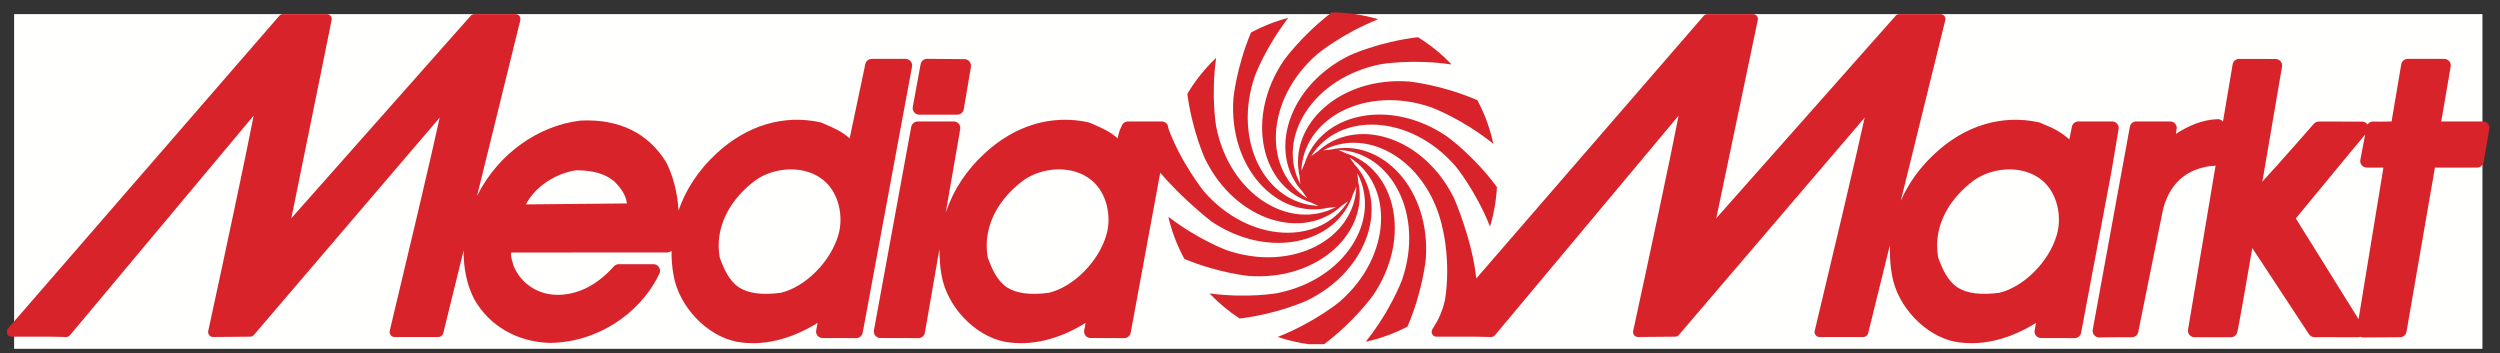 <?xml version="1.0" encoding="UTF-8"?>
<svg width="177px" height="25px" viewBox="0 0 177 25" version="1.1" xmlns="http://www.w3.org/2000/svg" xmlns:xlink="http://www.w3.org/1999/xlink">
    <rect x="0" y="0" width="177" height="25" fill="#333333" stroke="none"/>
    <!-- Generator: Sketch 52.4 (67378) - http://www.bohemiancoding.com/sketch -->
    <title>Media_Markt</title>
    <desc>Created with Sketch.</desc>
    <g id="Page-1" stroke="none" stroke-width="1" fill="none" fill-rule="evenodd">
        <g id="Media_Markt">
            <polygon id="Fill-1" fill="#FFFFFE" points="1 24.696 175.756 24.696 175.756 1 1 1"></polygon>
            <path d="M154.052,9.478 L154.105,9.144 C154.131,9.01 154.093,8.87 154.007,8.764 C153.918,8.66 153.789,8.598 153.653,8.598 L151.253,8.598 C151.031,8.595 150.837,8.752 150.795,8.972 L150.728,9.335 L148.164,23.348 C148.141,23.483 148.182,23.624 148.272,23.729 C148.363,23.833 148.501,23.895 148.639,23.892 L149.823,23.874 L150.936,23.874 C151.158,23.874 151.343,23.719 151.387,23.506 L153.146,14.809 C153.727,12.605 155.187,11.949 156.479,11.758 C156.548,11.749 156.809,11.753 156.864,11.717 C155.979,16.99 154.931,23.233 154.913,23.337 C154.89,23.469 154.929,23.606 155.016,23.711 C155.103,23.814 155.234,23.874 155.366,23.874 L157.951,23.874 C158.152,23.874 158.332,23.745 158.39,23.55 C158.473,23.296 159.091,19.713 159.462,17.561 C160.419,19.012 163.475,23.662 163.475,23.662 C163.561,23.792 163.706,23.869 163.861,23.869 L166.95,23.874 C167.006,23.874 167.057,23.861 167.109,23.844 C167.175,23.874 167.248,23.894 167.32,23.892 L169.928,23.874 C170.153,23.873 170.342,23.711 170.379,23.494 C170.379,23.494 172.268,12.584 172.392,11.868 C172.999,11.867 175.386,11.864 175.386,11.864 C175.61,11.864 175.802,11.702 175.841,11.481 L176.244,9.135 C176.249,9.109 176.252,9.085 176.252,9.057 C176.252,8.951 176.213,8.845 176.145,8.762 C176.057,8.658 175.928,8.598 175.789,8.598 C175.789,8.598 173.62,8.598 172.84,8.598 C172.984,7.769 173.509,4.71 173.509,4.71 C173.512,4.683 173.515,4.657 173.515,4.632 C173.515,4.521 173.478,4.416 173.407,4.334 C173.321,4.228 173.189,4.17 173.055,4.17 L170.463,4.17 C170.239,4.17 170.047,4.332 170.008,4.552 C170.008,4.552 169.431,7.971 169.324,8.598 C169.09,8.605 168.848,8.61 168.848,8.61 L168.444,8.613 L168.015,8.605 C167.85,8.601 167.703,8.686 167.617,8.819 C167.534,8.692 167.394,8.61 167.237,8.61 L164.864,8.605 L164.169,8.605 C164.04,8.605 163.919,8.66 163.829,8.753 C163.829,8.753 161.442,11.489 160.174,12.862 C160.545,10.687 161.568,4.716 161.568,4.716 C161.571,4.688 161.574,4.664 161.574,4.636 C161.574,4.529 161.535,4.423 161.464,4.341 C161.377,4.235 161.248,4.176 161.112,4.176 L158.53,4.17 C158.303,4.169 158.109,4.33 158.072,4.551 C158.012,4.907 157.744,6.496 157.385,8.613 C157.381,8.606 157.378,8.601 157.373,8.595 C157.282,8.488 157.15,8.432 157.01,8.437 C155.91,8.469 154.917,8.92 154.052,9.478 Z M166.986,22.597 C165.923,20.889 162.817,15.903 162.544,15.463 C162.903,15.039 166.684,10.432 167.452,9.53 L167.112,11.316 C167.086,11.452 167.124,11.592 167.212,11.696 C167.3,11.801 167.429,11.864 167.568,11.864 C167.568,11.864 168.238,11.864 168.746,11.864 C168.612,12.678 167.38,20.185 166.986,22.597 Z M78.329,16.633 C77.79,18.515 76.008,20.306 74.269,20.728 C72.939,20.904 71.963,20.779 71.283,20.339 C70.567,19.847 70.208,18.993 69.93,18.222 C69.882,17.946 69.857,17.668 69.857,17.397 C69.857,15.683 70.774,14.031 72.461,12.766 C73.431,12.087 74.748,11.831 75.904,12.096 C76.556,12.246 77.448,12.634 78.005,13.642 C78.317,14.189 78.483,14.882 78.483,15.558 C78.483,15.932 78.431,16.299 78.329,16.633 Z M65.182,4.537 L64.624,7.567 C64.598,7.702 64.635,7.843 64.723,7.952 C64.811,8.056 64.941,8.118 65.082,8.118 L67.779,8.118 C68.001,8.118 68.194,7.96 68.234,7.738 L68.741,4.735 C68.763,4.601 68.727,4.46 68.641,4.355 C68.553,4.25 68.423,4.188 68.289,4.187 L65.638,4.165 C65.416,4.163 65.225,4.321 65.182,4.537 Z M59.356,16.633 C59.457,16.299 59.506,15.932 59.506,15.558 C59.506,14.882 59.342,14.189 59.031,13.642 C58.471,12.634 57.58,12.246 56.927,12.096 C55.774,11.831 54.454,12.087 53.484,12.766 C51.8,14.031 50.88,15.683 50.88,17.397 C50.88,17.668 50.906,17.946 50.954,18.222 C51.232,18.993 51.591,19.847 52.308,20.339 C52.988,20.779 53.965,20.904 55.293,20.728 C57.033,20.306 58.813,18.515 59.356,16.633 Z M37.232,14.471 C38.336,14.461 43.623,14.411 44.384,14.404 C44.329,13.892 44.059,13.412 43.494,12.846 C42.87,12.312 42.015,12.061 40.801,12.054 C39.486,12.238 37.95,13.103 37.232,14.471 Z M145.619,16.633 C145.081,18.515 143.3,20.306 141.559,20.728 C140.228,20.904 139.252,20.779 138.576,20.339 C137.858,19.847 137.498,18.993 137.22,18.222 C137.174,17.946 137.146,17.668 137.146,17.397 C137.146,15.683 138.064,14.031 139.753,12.766 C140.72,12.087 142.04,11.831 143.195,12.096 C143.846,12.246 144.74,12.634 145.296,13.642 C145.605,14.189 145.772,14.882 145.772,15.558 C145.772,15.932 145.721,16.299 145.619,16.633 Z M0.504,23.637 L0.504,23.35 C0.518,23.32 0.536,23.291 0.559,23.266 L19.776,1.118 C19.843,1.044 19.937,1 20.039,1 L23.142,1 C23.244,1 23.342,1.047 23.409,1.127 C23.459,1.189 23.488,1.27 23.488,1.345 C23.488,1.367 23.483,1.393 23.479,1.416 C23.479,1.416 21.072,13.303 20.625,15.453 C22.14,13.741 33.326,1.118 33.326,1.118 C33.39,1.041 33.486,1 33.583,1 L36.503,1 C36.61,1 36.711,1.048 36.777,1.132 C36.842,1.216 36.866,1.327 36.839,1.429 L33.774,13.873 C33.799,13.827 33.821,13.782 33.844,13.738 C35.303,10.901 38.075,8.907 41.075,8.54 C41.084,8.538 41.096,8.538 41.108,8.538 C43.821,8.4 45.915,9.427 47.171,11.501 C47.178,11.512 47.183,11.522 47.191,11.534 C47.642,12.44 47.978,13.657 48.038,14.91 C48.55,13.416 49.46,12.034 50.725,10.868 C52.869,8.874 55.483,8.089 58.089,8.661 C58.116,8.667 58.148,8.678 58.175,8.689 L58.417,8.793 C58.995,9.042 59.624,9.318 60.156,9.795 C60.438,8.469 61.264,4.537 61.264,4.537 C61.31,4.324 61.499,4.17 61.718,4.17 L64.114,4.17 C64.253,4.17 64.383,4.232 64.471,4.335 C64.559,4.441 64.596,4.581 64.572,4.716 L61.077,23.561 C61.035,23.781 60.844,23.939 60.62,23.939 L58.243,23.932 C58.104,23.932 57.972,23.874 57.884,23.769 C57.814,23.685 57.777,23.58 57.777,23.473 C57.777,23.444 57.78,23.415 57.786,23.388 C57.786,23.388 57.846,23.072 57.884,22.863 C55.946,24.059 53.984,24.525 52.146,24.192 C50.044,23.774 48.087,21.719 47.693,19.517 C47.585,18.927 47.537,18.336 47.543,17.754 C47.46,17.829 47.35,17.874 47.232,17.874 C47.232,17.874 36.718,17.878 36.195,17.879 C36.183,17.924 36.176,17.965 36.176,18.013 C36.176,18.182 36.234,18.401 36.31,18.651 C36.31,18.651 36.342,18.765 36.357,18.814 C36.881,20.101 38.138,20.908 39.564,20.874 C40.982,20.842 42.296,20.163 43.463,18.858 C43.549,18.759 43.676,18.703 43.806,18.703 L46.267,18.703 C46.426,18.703 46.575,18.785 46.658,18.92 C46.744,19.054 46.755,19.223 46.688,19.366 C45.291,22.303 42.158,24.276 38.87,24.276 C36.583,24.187 34.663,23.074 33.594,21.213 C33.062,20.221 32.81,18.99 32.825,17.73 L31.381,23.593 C31.342,23.751 31.201,23.859 31.042,23.859 L27.929,23.859 C27.824,23.859 27.723,23.81 27.659,23.726 C27.608,23.663 27.582,23.587 27.582,23.512 C27.582,23.483 27.586,23.458 27.591,23.431 C28.807,18.369 30.512,11.174 31.131,8.327 C29.642,10.07 17.974,23.716 17.974,23.716 C17.91,23.793 17.815,23.836 17.714,23.836 L15.084,23.859 C14.978,23.859 14.88,23.813 14.813,23.729 C14.763,23.668 14.735,23.591 14.735,23.512 C14.735,23.488 14.736,23.463 14.742,23.439 C15.855,18.317 17.412,11.023 17.96,8.186 C16.525,9.9 4.953,23.736 4.953,23.736 C4.886,23.815 4.783,23.861 4.676,23.859 C3.778,23.828 3.101,23.832 2.315,23.836 L0.817,23.836 C0.683,23.839 0.56,23.76 0.504,23.637 Z M149.897,8.764 C149.811,8.66 149.681,8.598 149.543,8.598 L147.145,8.598 C146.927,8.598 146.736,8.751 146.692,8.965 L146.507,9.872 C145.974,9.395 145.443,9.089 144.682,8.793 L144.443,8.689 C144.414,8.678 144.385,8.667 144.355,8.661 C141.751,8.089 139.135,8.874 136.992,10.868 C135.923,11.852 135.112,12.993 134.574,14.222 L137.725,1.429 C137.751,1.327 137.728,1.216 137.662,1.132 C137.597,1.048 137.497,1 137.39,1 L134.471,1 C134.369,1 134.277,1.041 134.211,1.118 C134.211,1.118 123.026,13.741 121.511,15.453 C121.957,13.303 124.452,1.416 124.452,1.416 C124.452,1.393 124.458,1.367 124.458,1.345 C124.458,1.268 124.434,1.189 124.381,1.127 C124.315,1.047 124.216,1 124.113,1 L120.888,1 C120.786,1 120.691,1.044 120.626,1.118 L104.518,19.719 C104.248,17.011 102.959,14.062 102.959,14.062 C100.8,9.639 95.997,8.206 93.273,10.743 L93.254,10.747 L92.827,11.057 C94.803,7.904 99.816,8.044 103.044,11.757 C103.044,11.757 104.478,13.481 105.496,16.046 C105.767,15.14 105.933,14.202 105.983,13.243 C104.303,10.969 102.409,9.634 102.409,9.634 C98.332,6.884 93.451,8.046 92.36,11.604 L92.346,11.619 L92.135,12.1 C92.268,8.379 96.678,5.996 101.328,7.597 C101.328,7.597 103.517,8.4 105.727,10.181 C105.697,10.039 105.667,9.897 105.628,9.755 C105.389,8.815 105.043,7.923 104.596,7.093 C102.018,5.977 99.734,5.769 99.734,5.769 C94.826,5.428 91.183,8.869 92.017,12.498 L92.011,12.517 L92.066,13.041 C90.323,9.751 92.949,5.486 97.776,4.544 C97.776,4.544 100.017,4.155 102.773,4.566 C102.074,3.828 101.276,3.181 100.391,2.635 C97.628,2.959 95.567,3.915 95.567,3.915 C91.149,6.071 89.713,10.876 92.25,13.602 L92.253,13.618 L92.565,14.048 C89.41,12.07 89.553,7.058 93.263,3.832 C93.263,3.832 94.997,2.386 97.576,1.363 C96.512,1.044 95.409,0.882 94.296,0.874 C92.14,2.515 90.881,4.298 90.881,4.298 C88.132,8.377 89.292,13.254 92.85,14.347 L92.863,14.359 L93.347,14.574 C89.627,14.44 87.244,10.03 88.845,5.379 C88.845,5.379 89.582,3.374 91.208,1.266 C90.277,1.507 89.396,1.859 88.57,2.302 C87.52,4.807 87.324,6.987 87.324,6.987 C86.981,11.896 90.425,15.539 94.054,14.706 L94.07,14.711 L94.598,14.652 C91.307,16.399 87.038,13.771 86.101,8.942 C86.101,8.942 85.725,6.785 86.101,4.097 C85.317,4.84 84.631,5.693 84.063,6.645 C84.415,9.294 85.314,11.24 85.314,11.24 C87.471,15.661 92.274,17.095 94.999,14.557 L95.019,14.553 L95.445,14.244 C93.471,17.397 88.456,17.257 85.231,13.544 C85.231,13.544 83.577,11.477 82.713,9.071 C82.714,8.958 82.68,8.85 82.61,8.764 C82.521,8.66 82.391,8.598 82.251,8.598 L79.856,8.598 C79.636,8.598 79.447,8.751 79.401,8.965 C79.401,8.965 79.217,9.244 79.132,9.795 C78.6,9.318 77.97,9.042 77.394,8.793 L77.151,8.689 C77.123,8.678 77.092,8.667 77.064,8.661 C74.461,8.089 71.846,8.874 69.702,10.868 C68.436,12.034 67.526,13.416 67.01,14.91 C67.01,14.91 66.994,14.948 66.966,15.008 L67.985,9.138 C68.007,9.005 67.97,8.866 67.882,8.762 C67.792,8.658 67.662,8.597 67.526,8.598 L64.97,8.601 C64.746,8.603 64.555,8.762 64.514,8.984 L61.873,23.388 C61.85,23.523 61.887,23.662 61.975,23.769 C62.062,23.873 62.193,23.932 62.33,23.932 L65.024,23.939 C65.252,23.939 65.445,23.776 65.482,23.553 L66.5,17.693 C66.511,17.73 66.52,17.754 66.52,17.754 C66.511,18.336 66.559,18.927 66.668,19.517 C67.064,21.719 69.017,23.774 71.122,24.192 C72.958,24.525 74.922,24.059 76.86,22.863 C76.822,23.072 76.761,23.388 76.761,23.388 C76.756,23.415 76.754,23.444 76.754,23.473 C76.754,23.58 76.791,23.685 76.86,23.769 C76.947,23.874 77.078,23.932 77.219,23.932 L79.596,23.939 C79.82,23.939 80.013,23.781 80.052,23.561 L82.145,12.224 C83.711,14.084 85.76,15.672 85.76,15.672 C89.836,18.424 94.714,17.262 95.805,13.705 L95.821,13.69 L96.033,13.207 C95.9,16.928 91.489,19.312 86.838,17.709 C86.838,17.709 84.833,16.972 82.72,15.346 C82.738,15.423 82.753,15.503 82.773,15.581 C83.024,16.555 83.387,17.478 83.857,18.336 C86.315,19.348 88.435,19.539 88.435,19.539 C93.34,19.882 96.984,16.439 96.15,12.81 L96.157,12.791 L96.099,12.265 C97.844,15.555 95.217,19.827 90.389,20.762 C90.389,20.762 88.279,21.131 85.634,20.774 C86.267,21.441 86.981,22.039 87.769,22.551 C90.51,22.22 92.541,21.275 92.541,21.275 C96.961,19.12 98.398,14.314 95.86,11.591 L95.855,11.57 L95.545,11.145 C98.7,13.121 98.559,18.131 94.848,21.36 C94.848,21.36 93.078,22.83 90.462,23.855 C91.184,24.098 91.925,24.271 92.676,24.37 L93.746,24.37 C95.944,22.713 97.226,20.892 97.226,20.892 C99.978,16.814 98.818,11.934 95.259,10.844 L95.244,10.829 L94.763,10.616 C98.484,10.751 100.867,15.161 99.266,19.812 C99.266,19.812 98.466,21.988 96.693,24.195 C96.836,24.163 96.973,24.134 97.114,24.097 C98.013,23.869 98.859,23.536 99.646,23.13 C100.746,20.571 100.948,18.31 100.948,18.31 C101.293,13.407 97.848,9.76 94.217,10.594 L94.202,10.59 L93.677,10.646 C96.965,8.902 101.236,11.529 102.175,16.358 C102.175,16.358 102.717,18.575 102.311,21.201 C102.233,21.58 102.074,22.13 101.768,22.716 C101.675,22.879 101.559,23.072 101.419,23.296 C101.422,23.293 101.423,23.29 101.423,23.29 C101.422,23.296 101.416,23.301 101.412,23.308 C101.409,23.315 101.409,23.316 101.409,23.321 C101.354,23.415 101.342,23.532 101.389,23.637 C101.444,23.76 101.568,23.839 101.705,23.836 L103.201,23.836 C103.987,23.832 104.663,23.828 105.562,23.859 C105.669,23.861 105.771,23.815 105.84,23.736 C105.84,23.736 117.412,9.9 118.846,8.186 C118.297,11.023 116.741,18.317 115.627,23.439 C115.623,23.463 115.621,23.488 115.621,23.512 C115.621,23.591 115.647,23.668 115.696,23.729 C115.762,23.813 115.862,23.859 115.97,23.859 L118.601,23.836 C118.701,23.836 118.796,23.793 118.861,23.716 C118.861,23.716 130.526,10.07 132.019,8.327 C131.397,11.174 129.694,18.369 128.48,23.431 C128.472,23.458 128.468,23.483 128.468,23.512 C128.468,23.587 128.494,23.663 128.543,23.726 C128.61,23.81 128.708,23.859 128.816,23.859 L131.928,23.859 C132.087,23.859 132.228,23.751 132.266,23.593 L133.613,18.129 L133.8,17.361 C133.806,17.58 133.809,17.754 133.809,17.754 C133.803,18.336 133.851,18.927 133.96,19.517 C134.353,21.719 136.31,23.774 138.411,24.192 C140.247,24.525 142.213,24.059 144.151,22.863 C144.112,23.072 144.052,23.388 144.052,23.388 C144.047,23.415 144.044,23.444 144.044,23.473 C144.044,23.58 144.08,23.685 144.148,23.769 C144.239,23.874 144.37,23.932 144.506,23.932 L146.885,23.939 C147.111,23.939 147.302,23.781 147.342,23.561 L149.49,12.147 L150.005,9.071 C150.007,8.958 149.972,8.85 149.897,8.764 Z" id="Fill-2" fill="#D8232A" fill-rule="nonzero"></path>
        </g>
    </g>
</svg>